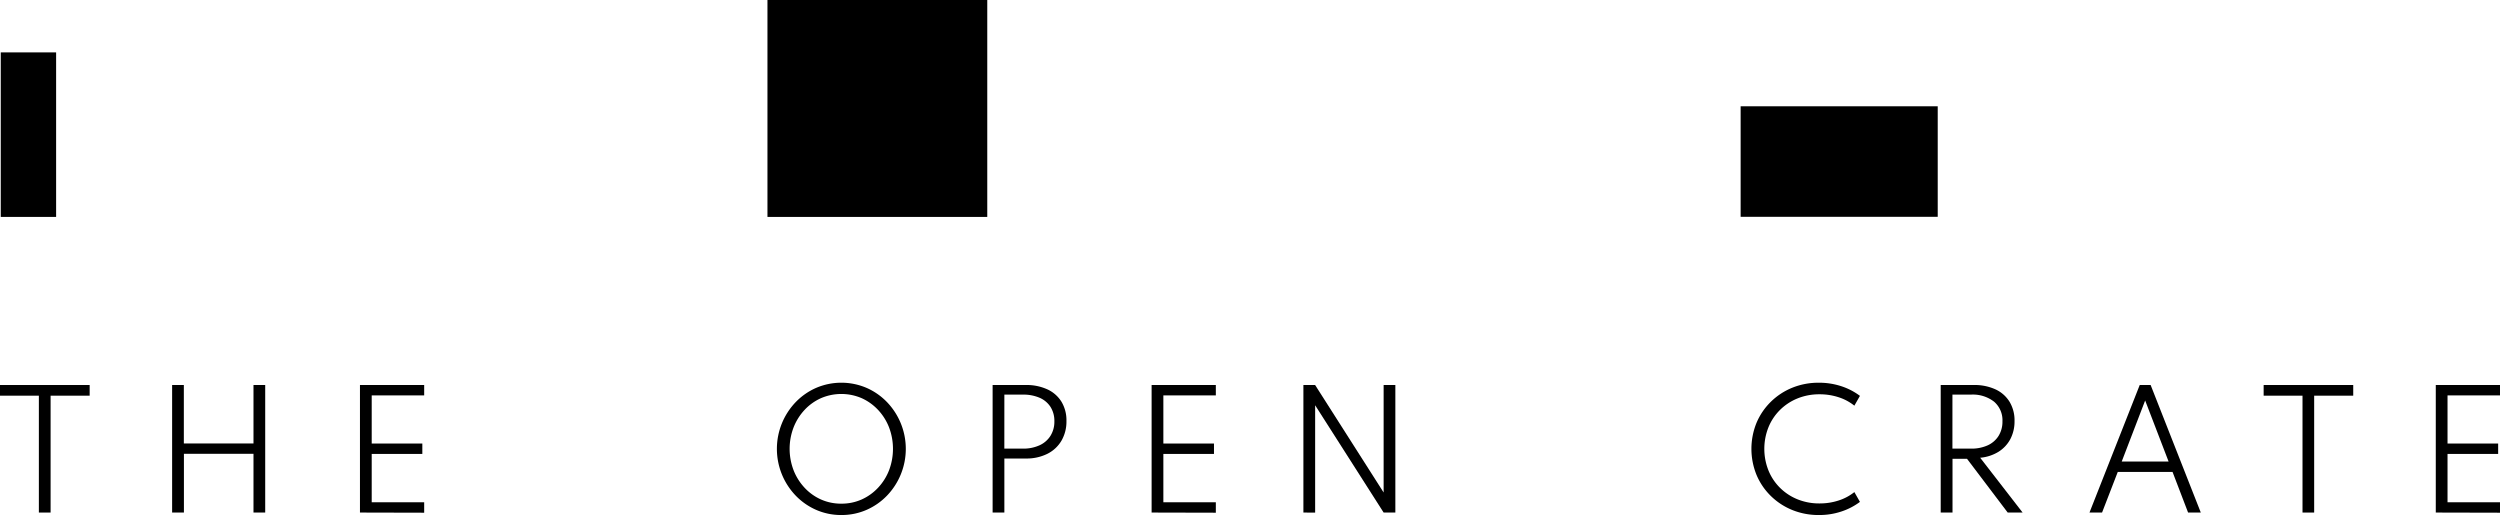 <svg xmlns="http://www.w3.org/2000/svg" width="192" height="39.554" viewBox="0 0 192 39.554">
  <g id="Groupe_712" data-name="Groupe 712" transform="translate(0.054 -64.05)">
    <g id="Groupe_656" data-name="Groupe 656" transform="translate(-0.054 93.441)" style="mix-blend-mode: normal;isolation: isolate">
      <path id="Tracé_44876" data-name="Tracé 44876" d="M2.931,101.241V92.265H-.054v-.819H6.832v.819h-3v8.976Z" transform="translate(0.054 -91.268)"/>
      <path id="Tracé_44877" data-name="Tracé 44877" d="M12.194,101.241V91.446h.9v4.488h5.349V91.446h.9v9.795h-.9V96.73H13.1v4.51Z" transform="translate(1.025 -91.268)"/>
      <path id="Tracé_44878" data-name="Tracé 44878" d="M25.56,101.241V91.446h4.932v.8h-4.03v3.692H30.35v.8H26.462v3.715h4.03v.8Z" transform="translate(2.085 -91.268)"/>
      <path id="Tracé_44879" data-name="Tracé 44879" d="M60.176,101.444a4.769,4.769,0,0,1-1.923-.391,4.932,4.932,0,0,1-1.573-1.09,5.185,5.185,0,0,1,0-7.2,4.913,4.913,0,0,1,1.573-1.089,4.919,4.919,0,0,1,3.848,0,4.913,4.913,0,0,1,1.573,1.089,5.188,5.188,0,0,1,0,7.2,4.932,4.932,0,0,1-1.573,1.09A4.77,4.77,0,0,1,60.176,101.444Zm0-.873a3.766,3.766,0,0,0,1.555-.319,3.911,3.911,0,0,0,1.262-.9,4.149,4.149,0,0,0,.846-1.342,4.654,4.654,0,0,0,0-3.3,4.154,4.154,0,0,0-.846-1.343,3.928,3.928,0,0,0-1.262-.9,3.951,3.951,0,0,0-3.113,0,3.893,3.893,0,0,0-1.262.9,4.229,4.229,0,0,0-.846,1.343,4.608,4.608,0,0,0,0,3.3,4.223,4.223,0,0,0,.846,1.342,3.877,3.877,0,0,0,1.262.9A3.787,3.787,0,0,0,60.176,100.571Z" transform="translate(4.439 -91.281)"/>
      <path id="Tracé_44880" data-name="Tracé 44880" d="M70.577,101.241V91.446h2.541a3.831,3.831,0,0,1,1.662.333,2.5,2.5,0,0,1,1.084.949,2.765,2.765,0,0,1,.383,1.484,2.925,2.925,0,0,1-.383,1.511,2.6,2.6,0,0,1-1.084,1.008,3.583,3.583,0,0,1-1.662.359H71.479v4.15Zm.9-4.91H72.9a2.972,2.972,0,0,0,1.279-.255,1.934,1.934,0,0,0,.841-.727,2.048,2.048,0,0,0,.3-1.113,2.012,2.012,0,0,0-.3-1.113,1.88,1.88,0,0,0-.841-.7,3.145,3.145,0,0,0-1.279-.24H71.479Z" transform="translate(5.656 -91.268)"/>
      <path id="Tracé_44881" data-name="Tracé 44881" d="M81.891,101.241V91.446h4.932v.8h-4.03v3.692h3.888v.8H82.793v3.715h4.03v.8Z" transform="translate(6.553 -91.268)"/>
      <path id="Tracé_44882" data-name="Tracé 44882" d="M92.692,101.241V91.446h.9L98.854,99.7V91.446h.9v9.795h-.9L93.594,93v8.245Z" transform="translate(7.409 -91.268)"/>
      <path id="Tracé_44883" data-name="Tracé 44883" d="M129.752,101.444a5.348,5.348,0,0,1-2.042-.385,5.084,5.084,0,0,1-1.647-1.077,4.949,4.949,0,0,1-1.1-1.619,5.3,5.3,0,0,1,0-4,4.962,4.962,0,0,1,1.1-1.617,5.071,5.071,0,0,1,1.645-1.078,5.34,5.34,0,0,1,2.044-.385,5.442,5.442,0,0,1,1.728.27,4.885,4.885,0,0,1,1.425.74l-.428.753a3.769,3.769,0,0,0-1.211-.648,4.662,4.662,0,0,0-1.459-.226,4.417,4.417,0,0,0-1.706.321,4.093,4.093,0,0,0-1.345.89,3.994,3.994,0,0,0-.882,1.336,4.487,4.487,0,0,0,0,3.288,3.983,3.983,0,0,0,.882,1.336,4.059,4.059,0,0,0,1.345.89,4.417,4.417,0,0,0,1.706.321,4.662,4.662,0,0,0,1.459-.226,3.767,3.767,0,0,0,1.211-.646l.428.753a4.95,4.95,0,0,1-1.417.736A5.352,5.352,0,0,1,129.752,101.444Z" transform="translate(9.938 -91.281)"/>
      <path id="Tracé_44884" data-name="Tracé 44884" d="M138.04,101.241V91.446h2.542a3.833,3.833,0,0,1,1.661.333,2.492,2.492,0,0,1,1.083.952,2.758,2.758,0,0,1,.384,1.481,2.911,2.911,0,0,1-.324,1.392,2.569,2.569,0,0,1-.914.974,3.226,3.226,0,0,1-1.4.454l3.258,4.208h-1.145l-3.122-4.125h-1.116v4.125Zm.9-4.91h1.425a2.99,2.99,0,0,0,1.289-.255,1.914,1.914,0,0,0,.833-.727,2.056,2.056,0,0,0,.295-1.113,1.878,1.878,0,0,0-.641-1.508,2.658,2.658,0,0,0-1.775-.545h-1.425Z" transform="translate(11.006 -91.268)"/>
      <path id="Tracé_44885" data-name="Tracé 44885" d="M148.627,101.241l3.859-9.795h.838l3.852,9.795H156.2l-1.194-3.121H150.8l-1.207,3.121Zm2.476-3.918h3.6l-1.8-4.689Z" transform="translate(11.845 -91.268)"/>
      <path id="Tracé_44886" data-name="Tracé 44886" d="M164.005,101.241V92.265H161.02v-.819H167.9v.819h-3v8.976Z" transform="translate(12.828 -91.268)"/>
      <path id="Tracé_44887" data-name="Tracé 44887" d="M173.268,101.241V91.446H178.2v.8h-4.03v3.692h3.888v.8H174.17v3.715h4.03v.8Z" transform="translate(13.8 -91.268)"/>
    </g>
    <rect id="Rectangle_1556" data-name="Rectangle 1556" width="4.252" height="12.635" transform="translate(0.004 68.074)" style="mix-blend-mode: normal;isolation: isolate"/>
    <rect id="Rectangle_1557" data-name="Rectangle 1557" width="16.881" height="16.66" transform="translate(58.887 64.05)"/>
    <rect id="Rectangle_1558" data-name="Rectangle 1558" width="15.136" height="8.488" transform="translate(133.627 72.213)"/>
  </g>
</svg>
